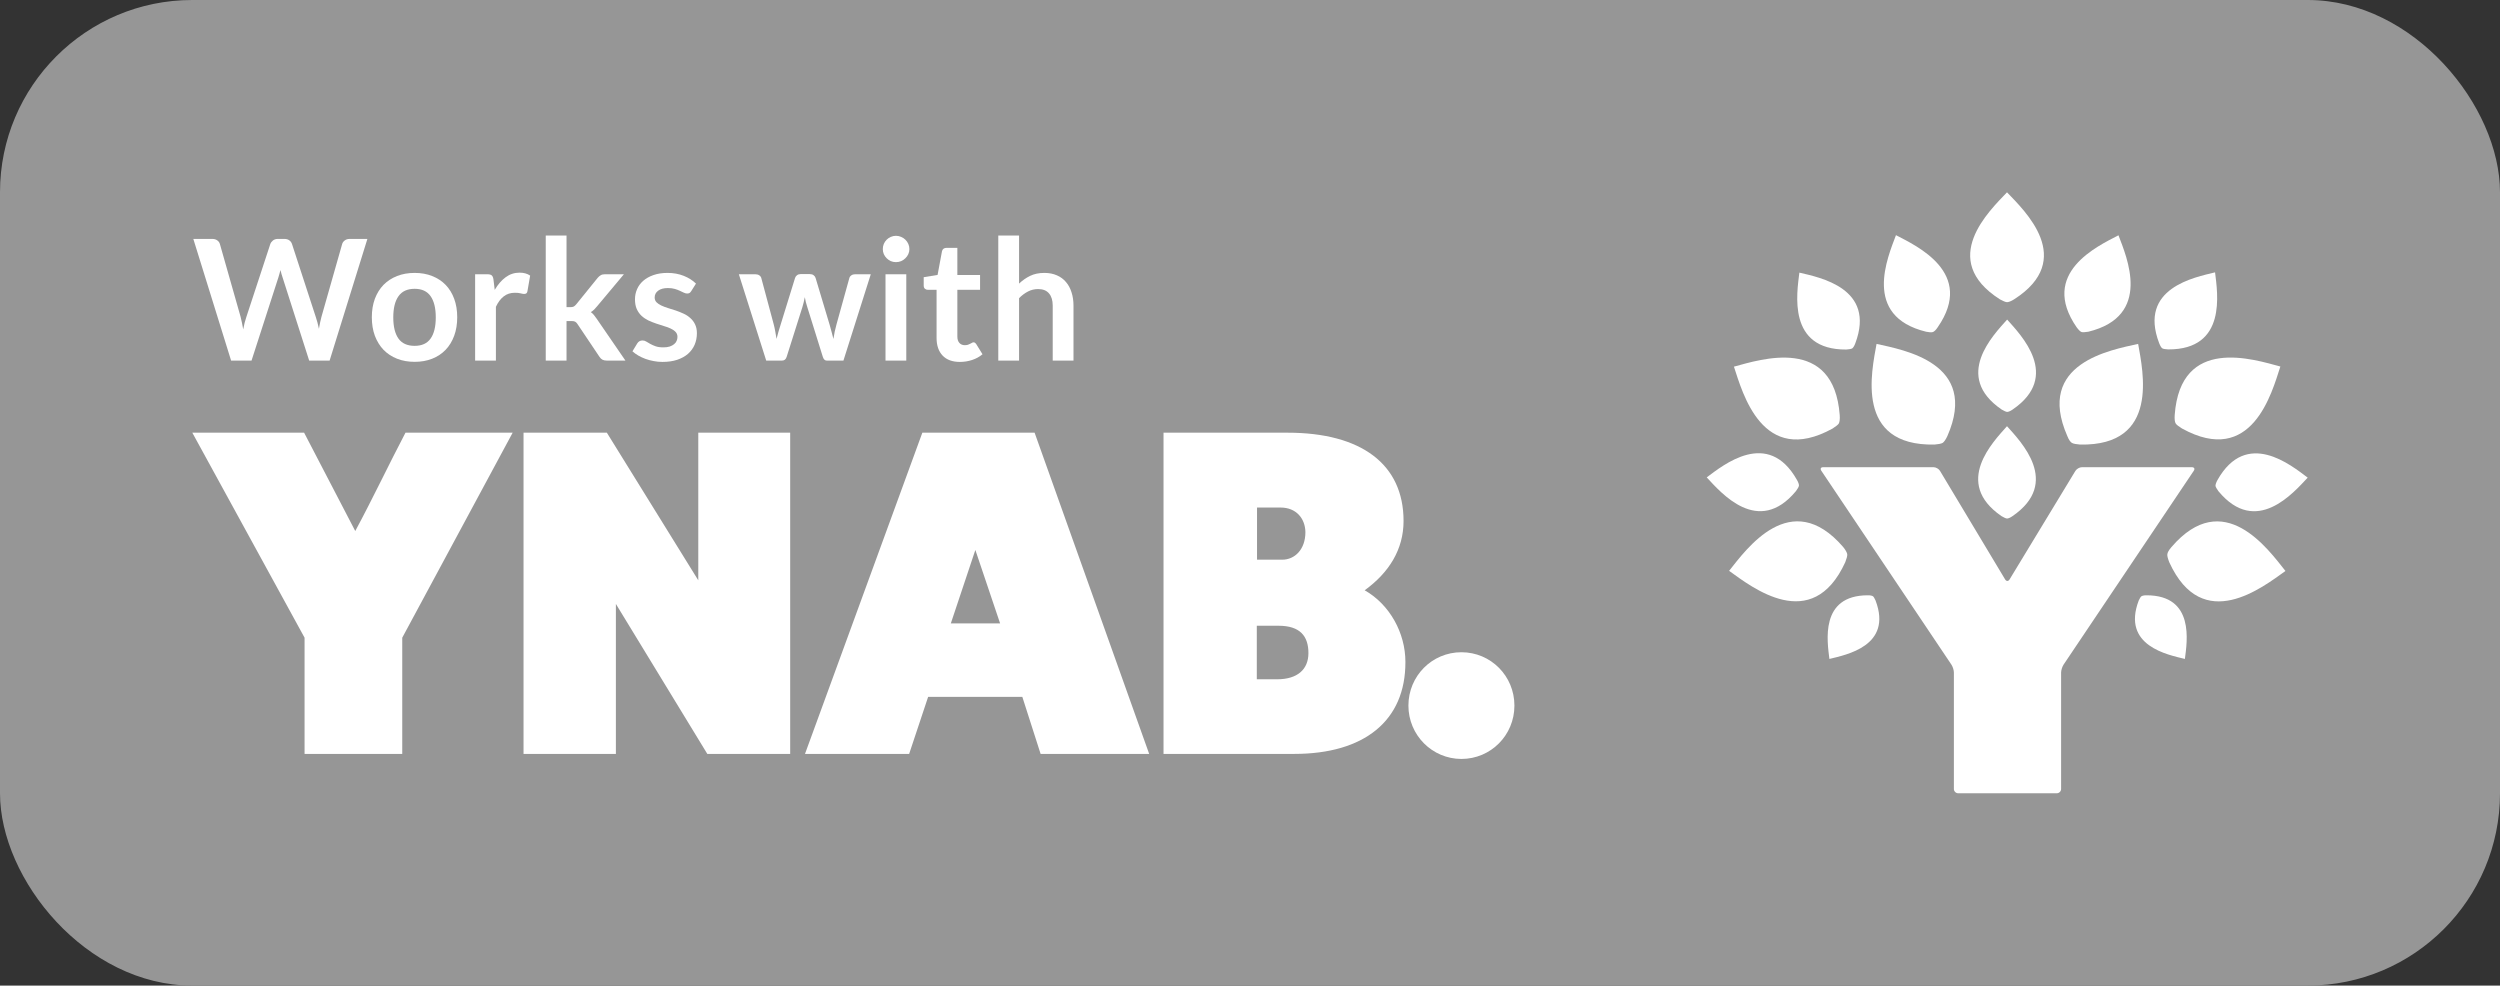 <svg width="208" height="82" viewBox="0 0 208 82" fill="none" xmlns="http://www.w3.org/2000/svg">
<rect x="0" y="0" width="208" height="82" fill="#333333" stroke="none"/>
<rect width="208" height="82" fill="black" fill-opacity="0"/>
<rect width="208" height="82" rx="16" fill="#969696"/>
<g clip-path="url(#clip0)">
<rect width="50" height="50" fill="black" fill-opacity="0" transform="translate(142 16)"/>
<rect width="50" height="50" fill="black" fill-opacity="0" transform="translate(142 16)"/>
<path d="M182.361 38.871H173.216C173.016 38.871 172.78 39.012 172.674 39.177L167.194 48.212C167.088 48.377 166.935 48.377 166.829 48.212L161.408 39.177C161.314 39.012 161.067 38.871 160.878 38.871H151.687C151.486 38.871 151.427 39 151.533 39.165L162.363 55.306C162.469 55.471 162.563 55.753 162.563 55.953V65.647C162.563 65.835 162.728 66 162.917 66H171.13C171.319 66 171.484 65.835 171.484 65.647V55.953C171.484 55.765 171.578 55.471 171.684 55.306L182.525 39.165C182.632 39 182.561 38.871 182.361 38.871Z" fill="white"/>
<path d="M155.835 49.612C155.764 49.565 155.634 49.529 155.422 49.529C151.368 49.518 152.04 53.412 152.205 54.824C153.584 54.482 157.484 53.753 156.047 49.965C155.976 49.8 155.893 49.659 155.835 49.612Z" fill="white"/>
<path d="M153.525 46.777C153.631 46.506 153.713 46.235 153.69 46.106C153.666 45.977 153.56 45.765 153.348 45.506C149 40.471 145.288 45.706 143.862 47.494C145.736 48.835 150.756 52.824 153.525 46.777Z" fill="white"/>
<path d="M149.424 40.859C149.554 40.682 149.66 40.506 149.671 40.412C149.683 40.318 149.636 40.153 149.506 39.929C147.091 35.647 143.379 38.694 142 39.718C143.178 40.988 146.289 44.647 149.424 40.859Z" fill="white"/>
<path d="M153.607 29.082C153.819 29.071 154.02 29.035 154.102 28.988C154.185 28.929 154.279 28.788 154.361 28.565C156.094 23.965 151.38 23.082 149.707 22.682C149.506 24.377 148.682 29.106 153.607 29.082Z" fill="white"/>
<path d="M160.254 27.6C160.489 27.647 160.713 27.671 160.819 27.624C160.925 27.588 161.067 27.459 161.22 27.224C164.354 22.694 159.452 20.459 157.744 19.565C157.072 21.377 154.904 26.294 160.254 27.6Z" fill="white"/>
<path d="M160.949 36.988C161.243 36.965 161.514 36.918 161.632 36.847C161.738 36.776 161.88 36.588 162.021 36.282C164.696 30.188 158.368 29.118 156.129 28.612C155.728 30.871 154.291 37.118 160.949 36.988Z" fill="white"/>
<path d="M166.523 42.941C166.711 43.047 166.888 43.141 166.982 43.141C167.077 43.141 167.241 43.083 167.442 42.941C171.496 40.153 168.125 36.741 166.982 35.459C165.851 36.741 162.469 40.153 166.523 42.941Z" fill="white"/>
<path d="M166.994 26.588C165.851 27.871 162.481 31.294 166.534 34.071C166.723 34.176 166.9 34.271 166.994 34.271C167.088 34.271 167.253 34.212 167.454 34.071C171.507 31.294 168.137 27.871 166.994 26.588Z" fill="white"/>
<path d="M166.393 24.906C166.629 25.035 166.864 25.141 166.982 25.141C167.1 25.141 167.312 25.071 167.571 24.906C172.756 21.588 168.444 17.529 166.982 16C165.533 17.529 161.22 21.6 166.393 24.906Z" fill="white"/>
<path d="M173.181 27.624C173.287 27.659 173.511 27.635 173.746 27.6C179.096 26.294 176.94 21.377 176.256 19.576C174.548 20.471 169.645 22.706 172.78 27.235C172.945 27.459 173.086 27.588 173.181 27.624Z" fill="white"/>
<path d="M172.379 36.847C172.485 36.918 172.768 36.965 173.063 36.988C179.721 37.118 178.283 30.859 177.894 28.612C175.655 29.118 169.327 30.188 172.002 36.282C172.12 36.588 172.262 36.776 172.379 36.847Z" fill="white"/>
<path d="M179.898 28.977C179.98 29.035 180.18 29.059 180.393 29.071C185.307 29.094 184.493 24.365 184.293 22.659C182.62 23.071 177.894 23.953 179.638 28.541C179.733 28.788 179.827 28.929 179.898 28.977Z" fill="white"/>
<path d="M180.935 34.529C180.911 34.871 180.946 35.094 181.005 35.212C181.064 35.33 181.288 35.494 181.536 35.647C187.369 38.871 189.019 32.671 189.726 30.494C187.522 29.906 181.418 27.906 180.935 34.529Z" fill="white"/>
<path d="M184.493 39.941C184.376 40.153 184.328 40.318 184.328 40.424C184.34 40.518 184.446 40.694 184.576 40.871C187.71 44.647 190.821 40.988 192 39.741C190.621 38.706 186.909 35.659 184.493 39.941Z" fill="white"/>
<path d="M180.664 45.518C180.44 45.776 180.334 45.977 180.322 46.118C180.298 46.247 180.381 46.518 180.487 46.788C183.256 52.835 188.276 48.835 190.15 47.506C188.712 45.706 185 40.471 180.664 45.518Z" fill="white"/>
<path d="M178.578 49.529C178.377 49.529 178.236 49.565 178.165 49.612C178.095 49.659 178.024 49.8 177.941 49.965C176.504 53.753 180.404 54.482 181.783 54.824C181.96 53.412 182.632 49.518 178.578 49.529Z" fill="white"/>
<path d="M152.464 35.659C152.712 35.494 152.936 35.341 152.995 35.224C153.053 35.106 153.089 34.871 153.065 34.541C152.57 27.906 146.478 29.906 144.263 30.506C144.981 32.682 146.631 38.871 152.464 35.659Z" fill="white"/>
</g>
<rect width="110" height="27.072" fill="black" fill-opacity="0" transform="translate(16 36)"/>
<rect width="110" height="27.144" fill="black" fill-opacity="0" transform="translate(16 36)"/>
<path d="M33.467 53.057V62.725H25.34V53.057L16 36H25.302L29.557 44.181C30.983 41.538 32.388 38.566 33.736 36H42.653L33.467 53.057Z" fill="white"/>
<path d="M58.848 62.725L51.242 50.249V62.725H43.558V36H50.49L58.097 48.282V36H65.743V62.725H58.848Z" fill="white"/>
<path d="M85.058 57.981H77.22L75.641 62.725H66.975L76.739 36H86.079L95.611 62.725H86.579L85.058 57.981ZM81.149 45.757L79.108 51.869H83.209L81.149 45.757Z" fill="white"/>
<path d="M107.686 62.725H96.805V36H107.127C113.232 36 116.776 38.603 116.776 43.346C116.776 45.718 115.562 47.646 113.54 49.112C115.62 50.288 116.93 52.66 116.93 55.07C116.949 59.987 113.483 62.725 107.686 62.725ZM106.55 42.228H104.585V46.566H106.685C107.705 46.566 108.61 45.737 108.61 44.272C108.591 43.134 107.84 42.228 106.55 42.228ZM106.376 52.062H104.566V56.516H106.261C107.956 56.516 108.861 55.687 108.861 54.337C108.861 52.929 108.167 52.062 106.376 52.062Z" fill="white"/>
<path d="M117.18 58.705C117.18 56.243 119.144 54.266 121.59 54.266C124.036 54.266 126 56.243 126 58.705C126 61.167 124.036 63.144 121.59 63.144C119.163 63.144 117.18 61.167 117.18 58.705Z" fill="white"/>
<path d="M16.084 19.878H17.666C17.829 19.878 17.965 19.918 18.072 19.997C18.184 20.072 18.259 20.174 18.296 20.305L20.018 26.36C20.06 26.509 20.097 26.673 20.13 26.85C20.167 27.023 20.202 27.207 20.235 27.403C20.272 27.207 20.312 27.023 20.354 26.85C20.401 26.673 20.45 26.509 20.501 26.36L22.489 20.305C22.526 20.198 22.599 20.1 22.706 20.011C22.818 19.922 22.953 19.878 23.112 19.878H23.665C23.828 19.878 23.964 19.918 24.071 19.997C24.178 20.072 24.253 20.174 24.295 20.305L26.269 26.36C26.372 26.659 26.46 26.99 26.535 27.354C26.568 27.172 26.6 26.997 26.633 26.829C26.67 26.661 26.708 26.505 26.745 26.36L28.467 20.305C28.5 20.188 28.572 20.088 28.684 20.004C28.796 19.92 28.931 19.878 29.09 19.878H30.567L27.424 30H25.723L23.511 23.084C23.483 22.995 23.453 22.9 23.42 22.797C23.392 22.694 23.364 22.585 23.336 22.468C23.308 22.585 23.278 22.694 23.245 22.797C23.217 22.9 23.189 22.995 23.161 23.084L20.928 30H19.227L16.084 19.878Z" fill="white"/>
<path d="M34.499 22.706C35.036 22.706 35.521 22.792 35.955 22.965C36.394 23.138 36.767 23.383 37.075 23.7C37.383 24.017 37.621 24.405 37.789 24.862C37.957 25.319 38.041 25.83 38.041 26.395C38.041 26.964 37.957 27.478 37.789 27.935C37.621 28.392 37.383 28.782 37.075 29.104C36.767 29.426 36.394 29.673 35.955 29.846C35.521 30.019 35.036 30.105 34.499 30.105C33.962 30.105 33.475 30.019 33.036 29.846C32.597 29.673 32.222 29.426 31.909 29.104C31.601 28.782 31.361 28.392 31.188 27.935C31.02 27.478 30.936 26.964 30.936 26.395C30.936 25.83 31.02 25.319 31.188 24.862C31.361 24.405 31.601 24.017 31.909 23.7C32.222 23.383 32.597 23.138 33.036 22.965C33.475 22.792 33.962 22.706 34.499 22.706ZM34.499 28.775C35.096 28.775 35.538 28.574 35.822 28.173C36.111 27.772 36.256 27.184 36.256 26.409C36.256 25.634 36.111 25.044 35.822 24.638C35.538 24.232 35.096 24.029 34.499 24.029C33.892 24.029 33.444 24.234 33.155 24.645C32.866 25.051 32.721 25.639 32.721 26.409C32.721 27.179 32.866 27.767 33.155 28.173C33.444 28.574 33.892 28.775 34.499 28.775Z" fill="white"/>
<path d="M39.53 30V22.818H40.545C40.722 22.818 40.846 22.851 40.916 22.916C40.986 22.981 41.033 23.093 41.056 23.252L41.161 24.12C41.418 23.677 41.719 23.327 42.064 23.07C42.41 22.813 42.797 22.685 43.226 22.685C43.581 22.685 43.875 22.767 44.108 22.93L43.884 24.225C43.87 24.309 43.84 24.37 43.793 24.407C43.746 24.44 43.684 24.456 43.604 24.456C43.534 24.456 43.438 24.44 43.317 24.407C43.196 24.374 43.035 24.358 42.834 24.358C42.475 24.358 42.167 24.458 41.91 24.659C41.654 24.855 41.437 25.144 41.259 25.527V30H39.53Z" fill="white"/>
<path d="M47.135 19.598V25.555H47.457C47.574 25.555 47.665 25.539 47.73 25.506C47.795 25.473 47.865 25.413 47.94 25.324L49.725 23.119C49.804 23.026 49.888 22.953 49.977 22.902C50.066 22.846 50.182 22.818 50.327 22.818H51.909L49.676 25.485C49.597 25.583 49.515 25.674 49.431 25.758C49.347 25.837 49.256 25.907 49.158 25.968C49.256 26.038 49.342 26.12 49.417 26.213C49.492 26.306 49.566 26.407 49.641 26.514L52.035 30H50.474C50.339 30 50.224 29.977 50.131 29.93C50.038 29.883 49.954 29.804 49.879 29.692L48.052 26.969C47.982 26.862 47.912 26.792 47.842 26.759C47.772 26.726 47.667 26.71 47.527 26.71H47.135V30H45.406V19.598H47.135Z" fill="white"/>
<path d="M57.513 24.218C57.466 24.293 57.417 24.346 57.366 24.379C57.314 24.407 57.249 24.421 57.17 24.421C57.086 24.421 56.995 24.398 56.897 24.351C56.803 24.304 56.694 24.253 56.568 24.197C56.442 24.136 56.297 24.083 56.134 24.036C55.975 23.989 55.786 23.966 55.567 23.966C55.226 23.966 54.958 24.038 54.762 24.183C54.566 24.328 54.468 24.517 54.468 24.75C54.468 24.904 54.517 25.035 54.615 25.142C54.717 25.245 54.85 25.336 55.014 25.415C55.182 25.494 55.371 25.567 55.581 25.632C55.791 25.693 56.005 25.76 56.225 25.835C56.444 25.91 56.659 25.996 56.869 26.094C57.079 26.187 57.265 26.309 57.429 26.458C57.597 26.603 57.73 26.778 57.828 26.983C57.93 27.188 57.982 27.436 57.982 27.725C57.982 28.07 57.919 28.39 57.793 28.684C57.667 28.973 57.482 29.225 57.24 29.44C56.997 29.65 56.696 29.816 56.337 29.937C55.982 30.054 55.574 30.112 55.112 30.112C54.864 30.112 54.622 30.089 54.384 30.042C54.15 30 53.924 29.939 53.705 29.86C53.49 29.781 53.289 29.687 53.103 29.58C52.921 29.473 52.76 29.356 52.62 29.23L53.019 28.572C53.07 28.493 53.131 28.432 53.201 28.39C53.271 28.348 53.359 28.327 53.467 28.327C53.574 28.327 53.674 28.357 53.768 28.418C53.866 28.479 53.978 28.544 54.104 28.614C54.23 28.684 54.377 28.749 54.545 28.81C54.717 28.871 54.934 28.901 55.196 28.901C55.401 28.901 55.576 28.878 55.721 28.831C55.87 28.78 55.991 28.714 56.085 28.635C56.183 28.556 56.253 28.465 56.295 28.362C56.341 28.255 56.365 28.145 56.365 28.033C56.365 27.865 56.313 27.727 56.211 27.62C56.113 27.513 55.98 27.419 55.812 27.34C55.648 27.261 55.459 27.191 55.245 27.13C55.035 27.065 54.818 26.995 54.594 26.92C54.374 26.845 54.157 26.759 53.943 26.661C53.733 26.558 53.544 26.43 53.376 26.276C53.212 26.122 53.079 25.933 52.977 25.709C52.879 25.485 52.83 25.214 52.83 24.897C52.83 24.603 52.888 24.323 53.005 24.057C53.121 23.791 53.292 23.56 53.516 23.364C53.744 23.163 54.027 23.005 54.363 22.888C54.703 22.767 55.095 22.706 55.539 22.706C56.033 22.706 56.484 22.788 56.89 22.951C57.296 23.114 57.634 23.329 57.905 23.595L57.513 24.218Z" fill="white"/>
<path d="M61.473 22.818H62.845C62.976 22.818 63.085 22.848 63.174 22.909C63.263 22.97 63.319 23.047 63.342 23.14L64.371 26.976C64.427 27.186 64.471 27.391 64.504 27.592C64.541 27.793 64.576 27.993 64.609 28.194C64.66 27.993 64.714 27.793 64.77 27.592C64.831 27.391 64.894 27.186 64.959 26.976L66.149 23.126C66.177 23.033 66.233 22.956 66.317 22.895C66.401 22.834 66.499 22.804 66.611 22.804H67.374C67.5 22.804 67.605 22.834 67.689 22.895C67.773 22.956 67.829 23.033 67.857 23.126L69.033 27.046C69.094 27.247 69.147 27.443 69.194 27.634C69.245 27.821 69.294 28.01 69.341 28.201C69.374 28 69.409 27.8 69.446 27.599C69.488 27.398 69.539 27.191 69.6 26.976L70.664 23.14C70.687 23.047 70.743 22.97 70.832 22.909C70.921 22.848 71.023 22.818 71.14 22.818H72.449L70.174 30H68.781C68.632 30 68.524 29.897 68.459 29.692L67.164 25.541C67.122 25.406 67.082 25.27 67.045 25.135C67.012 24.995 66.984 24.857 66.961 24.722C66.933 24.862 66.903 25.002 66.87 25.142C66.837 25.277 66.8 25.415 66.758 25.555L65.449 29.692C65.384 29.897 65.258 30 65.071 30H63.748L61.473 22.818Z" fill="white"/>
<path d="M75.403 22.818V30H73.674V22.818H75.403ZM75.662 20.725C75.662 20.874 75.632 21.014 75.571 21.145C75.51 21.276 75.429 21.39 75.326 21.488C75.228 21.586 75.112 21.665 74.976 21.726C74.841 21.782 74.696 21.81 74.542 21.81C74.393 21.81 74.251 21.782 74.115 21.726C73.984 21.665 73.87 21.586 73.772 21.488C73.674 21.39 73.595 21.276 73.534 21.145C73.478 21.014 73.45 20.874 73.45 20.725C73.45 20.571 73.478 20.426 73.534 20.291C73.595 20.156 73.674 20.039 73.772 19.941C73.87 19.843 73.984 19.766 74.115 19.71C74.251 19.649 74.393 19.619 74.542 19.619C74.696 19.619 74.841 19.649 74.976 19.71C75.112 19.766 75.228 19.843 75.326 19.941C75.429 20.039 75.51 20.156 75.571 20.291C75.632 20.426 75.662 20.571 75.662 20.725Z" fill="white"/>
<path d="M79.862 30.112C79.241 30.112 78.763 29.937 78.427 29.587C78.091 29.232 77.923 28.745 77.923 28.124V24.113H77.195C77.102 24.113 77.02 24.083 76.95 24.022C76.885 23.961 76.852 23.87 76.852 23.749V23.063L78.007 22.874L78.371 20.914C78.39 20.821 78.432 20.748 78.497 20.697C78.567 20.646 78.653 20.62 78.756 20.62H79.652V22.881H81.542V24.113H79.652V28.005C79.652 28.229 79.708 28.404 79.82 28.53C79.932 28.656 80.081 28.719 80.268 28.719C80.375 28.719 80.464 28.707 80.534 28.684C80.609 28.656 80.672 28.628 80.723 28.6C80.779 28.572 80.828 28.546 80.87 28.523C80.912 28.495 80.954 28.481 80.996 28.481C81.047 28.481 81.089 28.495 81.122 28.523C81.155 28.546 81.19 28.584 81.227 28.635L81.745 29.475C81.493 29.685 81.204 29.844 80.877 29.951C80.55 30.058 80.212 30.112 79.862 30.112Z" fill="white"/>
<path d="M83.057 30V19.598H84.786V23.595C85.066 23.329 85.374 23.114 85.71 22.951C86.046 22.788 86.44 22.706 86.893 22.706C87.285 22.706 87.633 22.774 87.936 22.909C88.239 23.04 88.491 23.226 88.692 23.469C88.897 23.707 89.051 23.994 89.154 24.33C89.261 24.661 89.315 25.028 89.315 25.429V30H87.586V25.429C87.586 24.99 87.483 24.652 87.278 24.414C87.077 24.171 86.774 24.05 86.368 24.05C86.069 24.05 85.789 24.118 85.528 24.253C85.267 24.388 85.019 24.573 84.786 24.806V30H83.057Z" fill="white"/>
<defs>
<clipPath id="clip0">
<rect width="50" height="50" fill="white" transform="translate(142 16)"/>
</clipPath>
</defs>
</svg>
